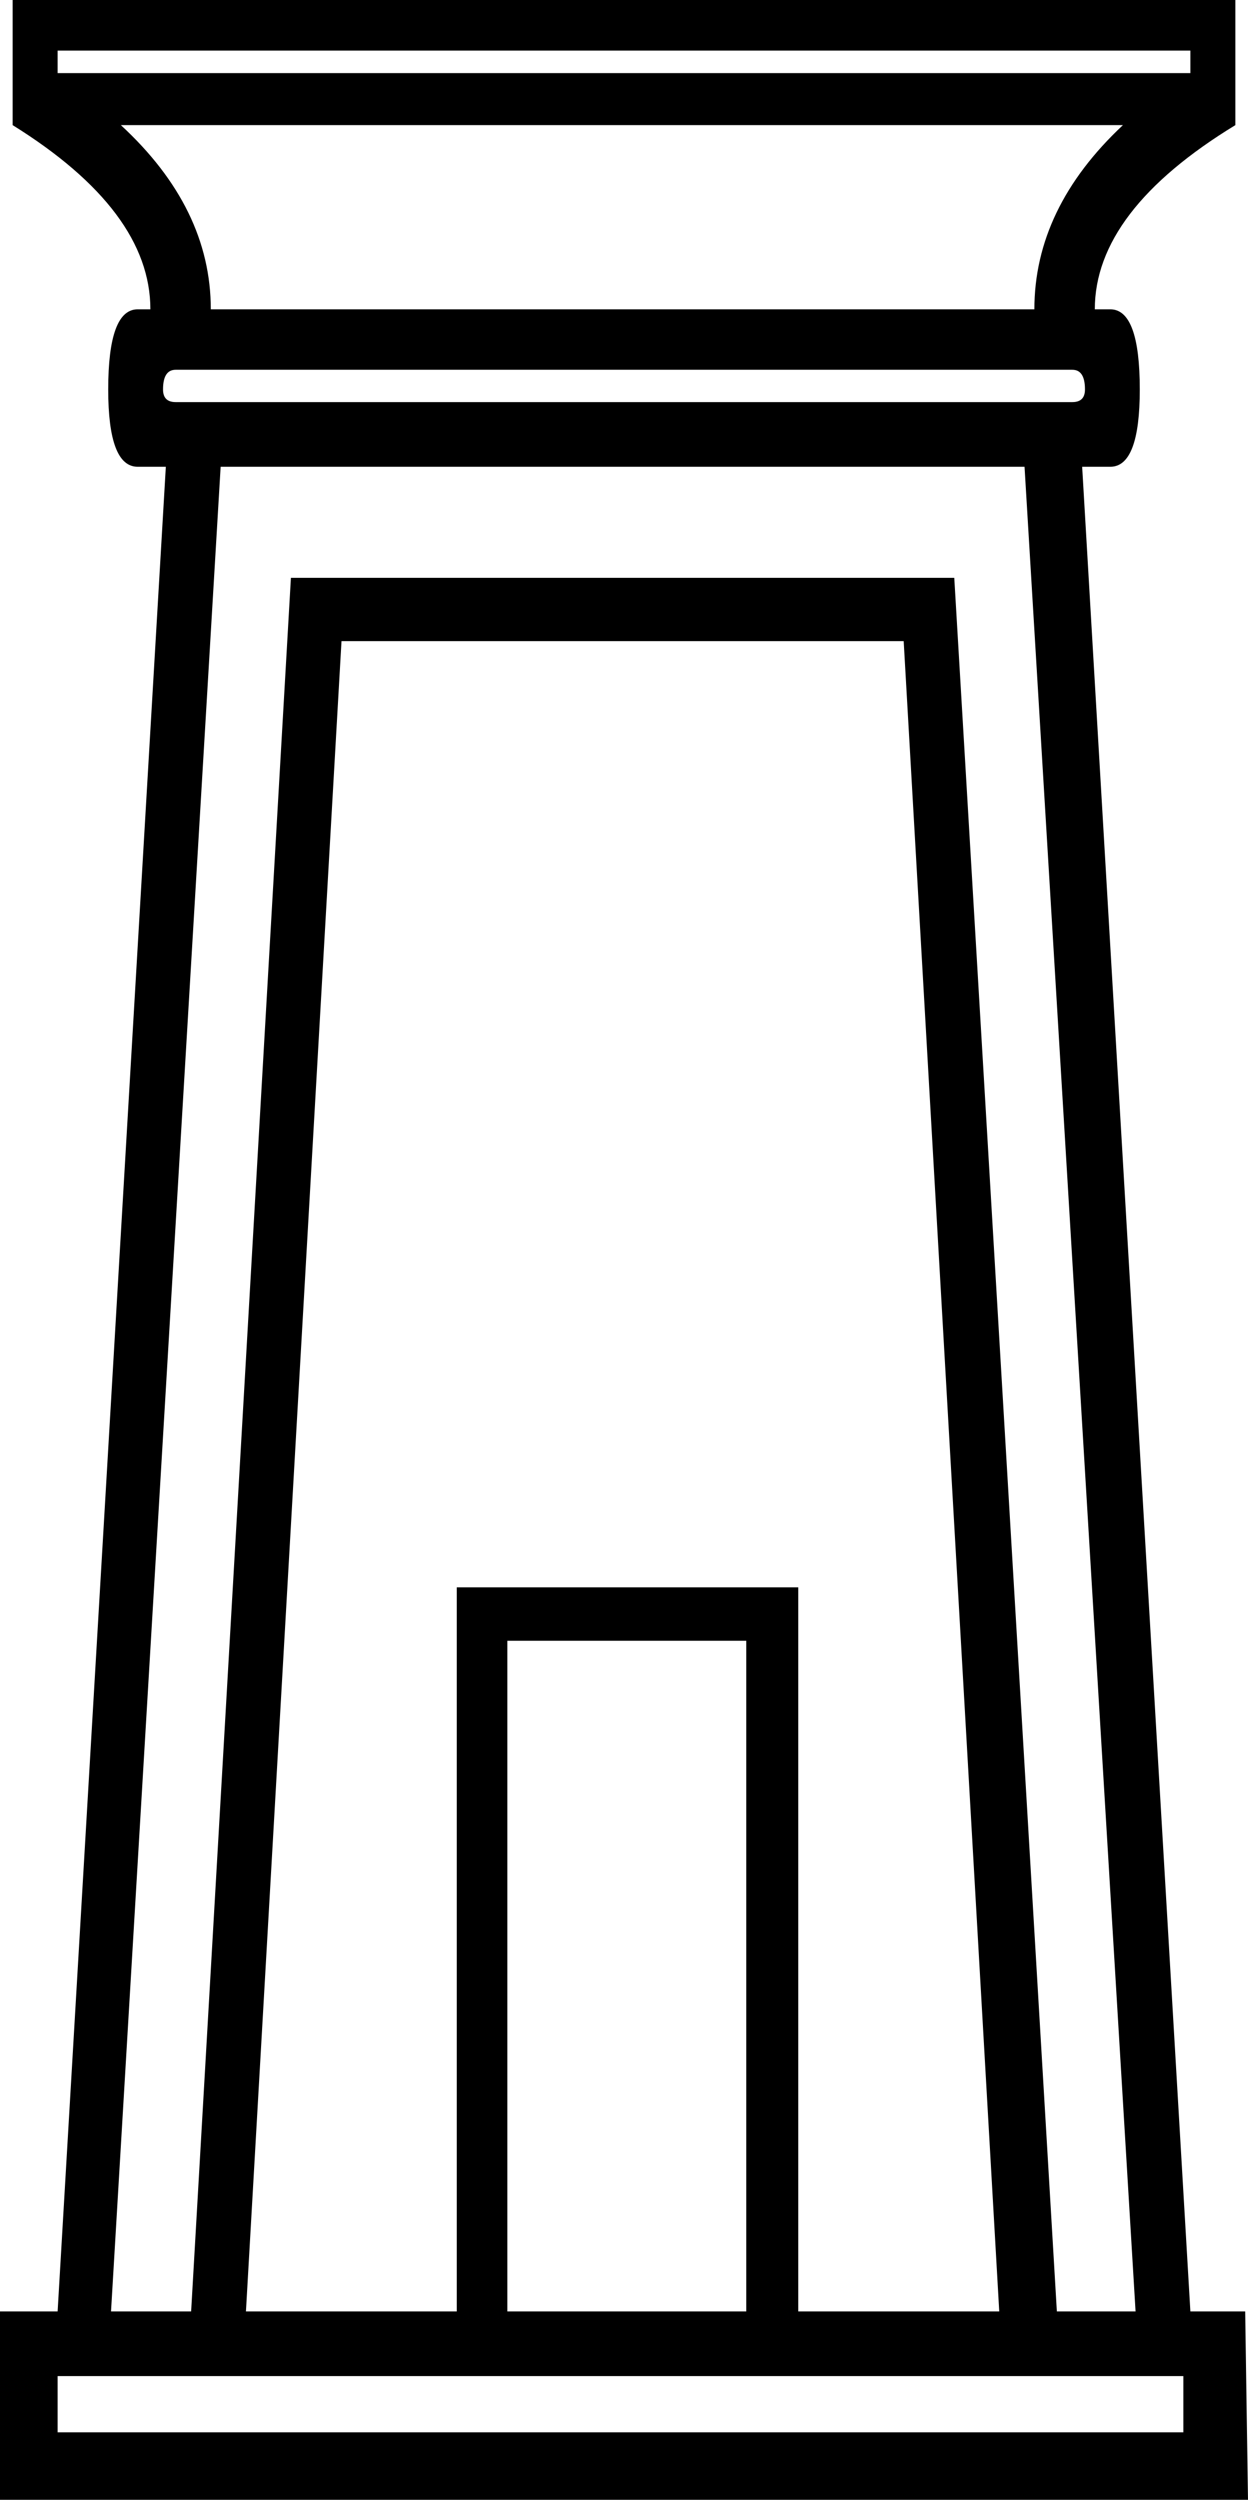 <?xml version='1.0' encoding ='UTF-8' standalone='yes'?>
<svg width='8.88' height='17.78' xmlns='http://www.w3.org/2000/svg' xmlns:xlink='http://www.w3.org/1999/xlink' >
<path style='fill:black; stroke:none' d=' M 8.47 0.36  L 8.47 0.52  L 0.41 0.52  L 0.41 0.36  Z  M 7.99 0.89  Q 7.36 1.48 7.36 2.2  L 1.5 2.2  Q 1.5 1.48 0.86 0.89  Z  M 7.63 2.63  Q 7.72 2.63 7.72 2.77  Q 7.72 2.86 7.63 2.86  L 1.25 2.86  Q 1.16 2.86 1.16 2.77  Q 1.16 2.63 1.25 2.63  Z  M 5.31 11.67  L 5.31 16.44  L 3.61 16.44  L 3.61 11.67  Z  M 6.43 4.56  L 7.11 16.44  L 5.68 16.44  L 5.68 11.29  L 3.25 11.29  L 3.25 16.44  L 1.75 16.44  L 2.43 4.56  Z  M 7.29 3.32  L 8.08 16.44  L 7.52 16.44  L 6.79 4.11  L 2.07 4.11  L 1.36 16.44  L 0.79 16.44  L 1.57 3.32  Z  M 8.42 16.9  L 8.42 17.3  L 0.41 17.3  L 0.41 16.9  Z  M 0.09 0  L 0.09 0.89  Q 1.07 1.5 1.07 2.2  L 0.98 2.2  Q 0.77 2.2 0.77 2.77  Q 0.77 3.32 0.98 3.32  L 1.18 3.32  L 0.41 16.44  L 0 16.44  L 0 17.78  L 8.88 17.78  L 8.86 16.44  L 8.47 16.44  L 7.7 3.32  L 7.9 3.32  Q 8.11 3.32 8.11 2.77  Q 8.11 2.2 7.9 2.2  L 7.79 2.2  Q 7.79 1.5 8.79 0.89  L 8.79 0  Z '/></svg>
